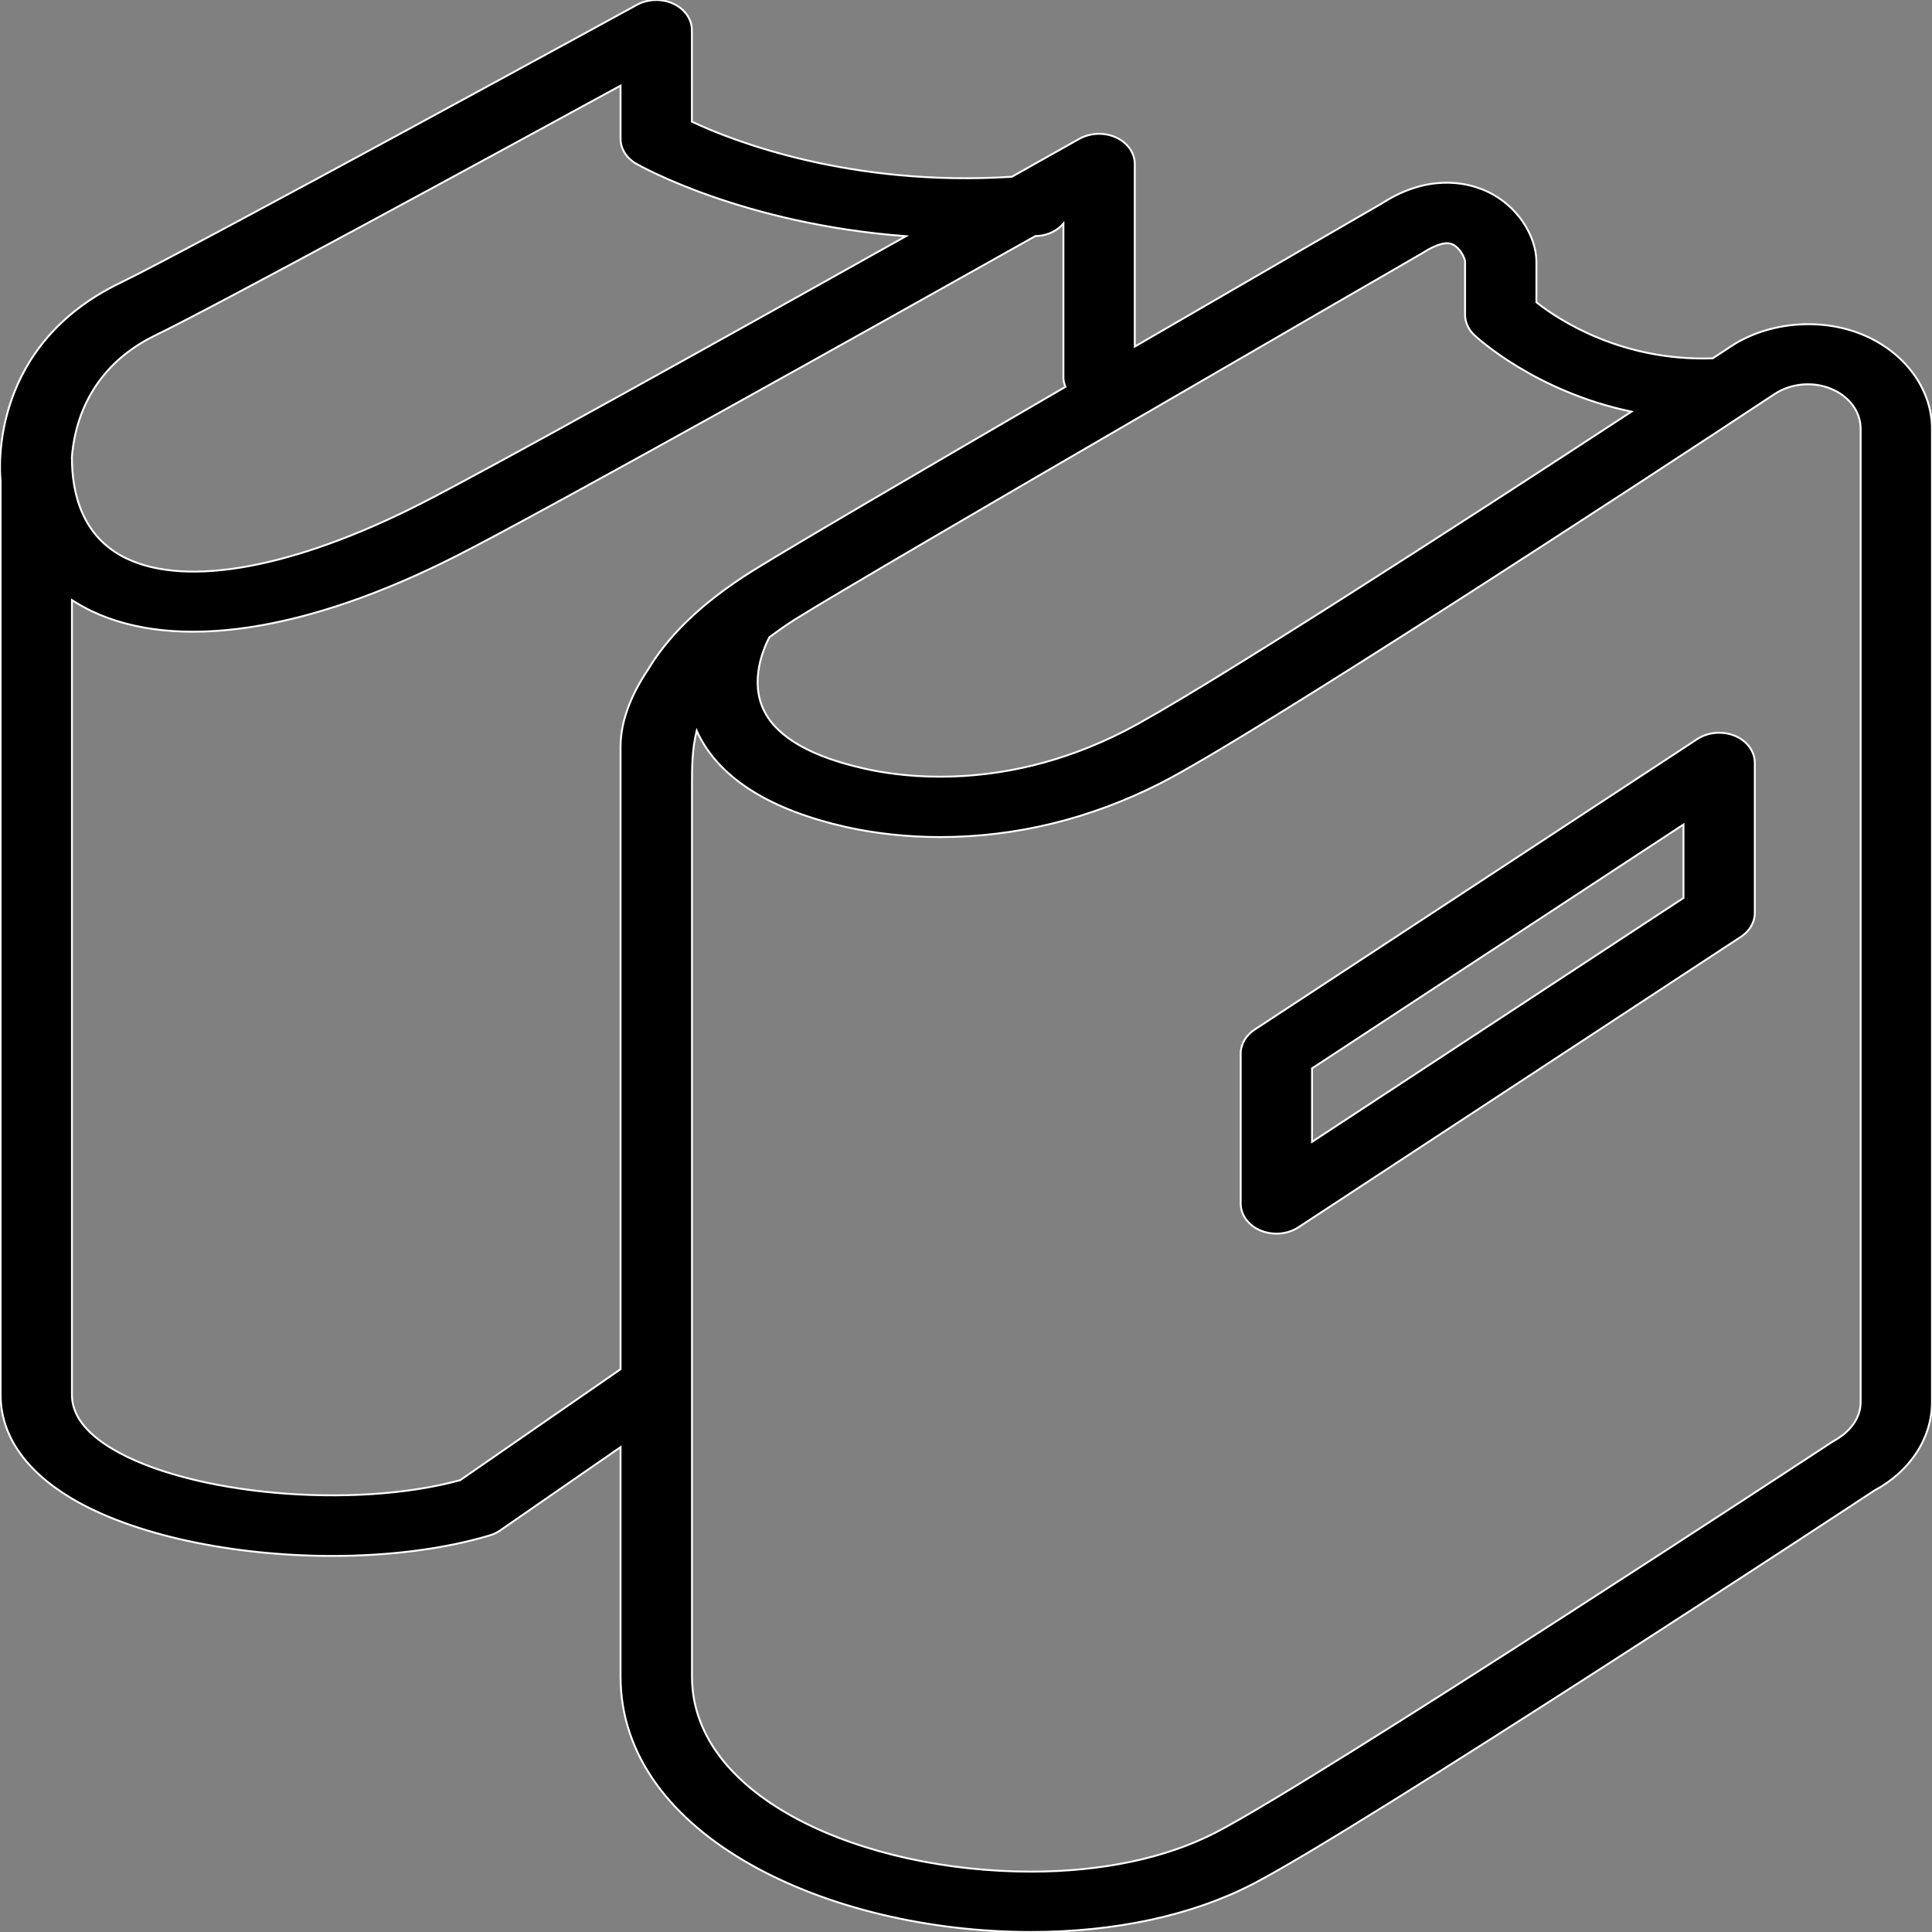 <?xml version="1.0" encoding="utf-8"?>
<!-- Generator: Adobe Illustrator 16.0.0, SVG Export Plug-In . SVG Version: 6.00 Build 0)  -->
<!DOCTYPE svg PUBLIC "-//W3C//DTD SVG 1.1//EN" "http://www.w3.org/Graphics/SVG/1.1/DTD/svg11.dtd">
<svg version="1.1" id="图层_1" xmlns="http://www.w3.org/2000/svg" xmlns:xlink="http://www.w3.org/1999/xlink" x="0px" y="0px"
	 width="1024px" height="1024px" viewBox="0 0 1024 1024" enable-background="new 0 0 1024 1024" xml:space="preserve">
<rect x="0" y="0" width="1024" height="1024" fill="#808080" stroke="none"/>
<path stroke="#FFFFFF" stroke-miterlimit="10" d="M919.504,389.997c-6.447-2.665-14.189-2.014-19.917,1.729L664.906,545.762
	c-4.617,3.051-7.312,7.73-7.312,12.673v79.441c0,6.062,4.089,11.674,10.585,14.358c2.645,1.078,5.484,1.63,8.323,1.63
	c4.137,0,8.226-1.122,11.643-3.339l234.681-154.075c4.615-3.034,7.264-7.711,7.264-12.634v-79.418
	C930.09,398.256,926,392.683,919.504,389.997L919.504,389.997z M892.275,475.946L695.409,605.204v-38.955L892.275,437.01V475.946
	L892.275,475.946z M987.051,177.293c-22.081-9.113-49.843-6.652-69.421,6.143c-2.888,1.953-6.446,4.252-9.862,6.49
	c-48.16,1.648-81.499-20.303-93.433-29.702v-21.461c0-13.081-9.619-30.393-27.95-38.083c-9.719-4.047-29.778-8.502-54.075,7.202
	c-5.29,3.072-63.841,36.902-130.858,75.817V86.93c0-5.919-3.847-11.332-10.007-14.117c-6.158-2.788-13.564-2.462-19.437,0.793
	c-0.624,0.366-14.432,8.136-35.696,20.077c-85.298,5.473-148.081-19.02-169.587-29.191V16.016c0-5.858-3.8-11.271-9.862-14.057
	c-6.109-2.849-13.472-2.542-19.293,0.61c-2.354,1.282-234.869,128.485-273.744,147.302c-68.46,32.976-64.275,97.34-63.502,104.948
	v484.524c0,21.076,12.844,39.955,37.14,54.561c33.051,19.874,86.5,30.777,138.65,30.777c29.492,0,58.6-3.496,83.325-10.842
	c2.12-0.611,4.042-1.546,5.726-2.728l63.745-44.102v121.651c0,84.727,110.607,135.339,217.505,135.339
	c44.647,0,85.205-8.727,117.34-25.284c55.854-28.665,319.737-202.065,329.456-208.555C1012.5,779.846,1024,762.208,1024,742.987
	V227.336C1024,206.159,1009.468,186.508,987.051,177.293L987.051,177.293z M754.439,133.841c3.031-1.995,10.631-6.367,15.156-4.455
	c4.185,1.77,6.928,7.465,6.928,9.377v28.074c0,3.886,1.683,7.629,4.665,10.558c1.636,1.567,32.62,30.169,83.52,40.788
	c-89.485,58.607-231.554,150.415-269.078,169.476c-31.369,15.949-64.179,24.004-97.375,24.004c-17.414,0-31.366-2.298-40.024-4.272
	c-28.052-6.287-45.802-16.397-52.922-30.026c-8.465-16.192-0.338-34.215,2.5-39.646c4.235-3.114,8.517-6.227,13.615-9.44
	C464.724,301.263,750.785,135.977,754.439,133.841L754.439,133.841z M82.539,177.638C114.293,162.321,264.49,80.563,328.91,45.39
	v28.154c0,5.249,3.079,10.192,8.18,13.163c2.791,1.628,57.105,32.021,143.079,38.488
	c-90.399,50.653-220.056,122.953-257.482,141.932C156.052,300.935,99.331,311.473,67,295.972
	c-23.861-11.454-28.867-35.214-28.867-53.136c0-0.042-0.048-0.102-0.048-0.143C39.195,226.645,46.122,195.255,82.539,177.638
	L82.539,177.638z M243.9,784.523c-56.624,15.523-143.608,7.834-184.549-16.7c-14.096-8.481-21.217-18.022-21.217-28.48V318.065
	c3.226,2.075,6.641,3.986,10.248,5.756c45.079,21.563,113.924,11.229,193.739-29.252c45.994-23.334,222.94-122.404,306.699-169.476
	c0.626-0.022,1.107,0,1.733-0.063c5.483-0.508,10.053-3.011,13.083-6.53v81.961c0,1.627,0.532,3.092,1.06,4.577
	c-72.308,42.049-145.05,84.564-165.736,97.461c-29.06,18.188-45.656,35.966-55.665,52.648
	c-8.131,12.226-14.384,26.262-14.384,40.563v330.002L243.9,784.523L243.9,784.523z M986.186,743.004
	c0,8.199-4.959,15.688-14.722,20.995c-2.693,1.79-273.406,179.629-327.339,207.373c-26.22,13.49-60.041,20.629-97.712,20.629
	c-88.326,0-179.643-38.65-179.643-103.339V420.449c0-0.06,0-0.08,0-0.161v-3.825c0-9.501,0-19.163,2.502-29.213
	c0.388,0.854,0.819,1.75,1.204,2.625c11.884,23.19,38.152,39.484,78.035,48.477c15.54,3.479,32.715,5.31,49.743,5.31
	c40.173,0,79.525-9.603,116.862-28.541c48.348-24.616,251.567-157.413,325.701-206.439c8.418-5.471,20.062-6.631,29.635-2.623
	c9.717,3.965,15.733,12.124,15.733,21.277V743.004L986.186,743.004z"/>
</svg>
